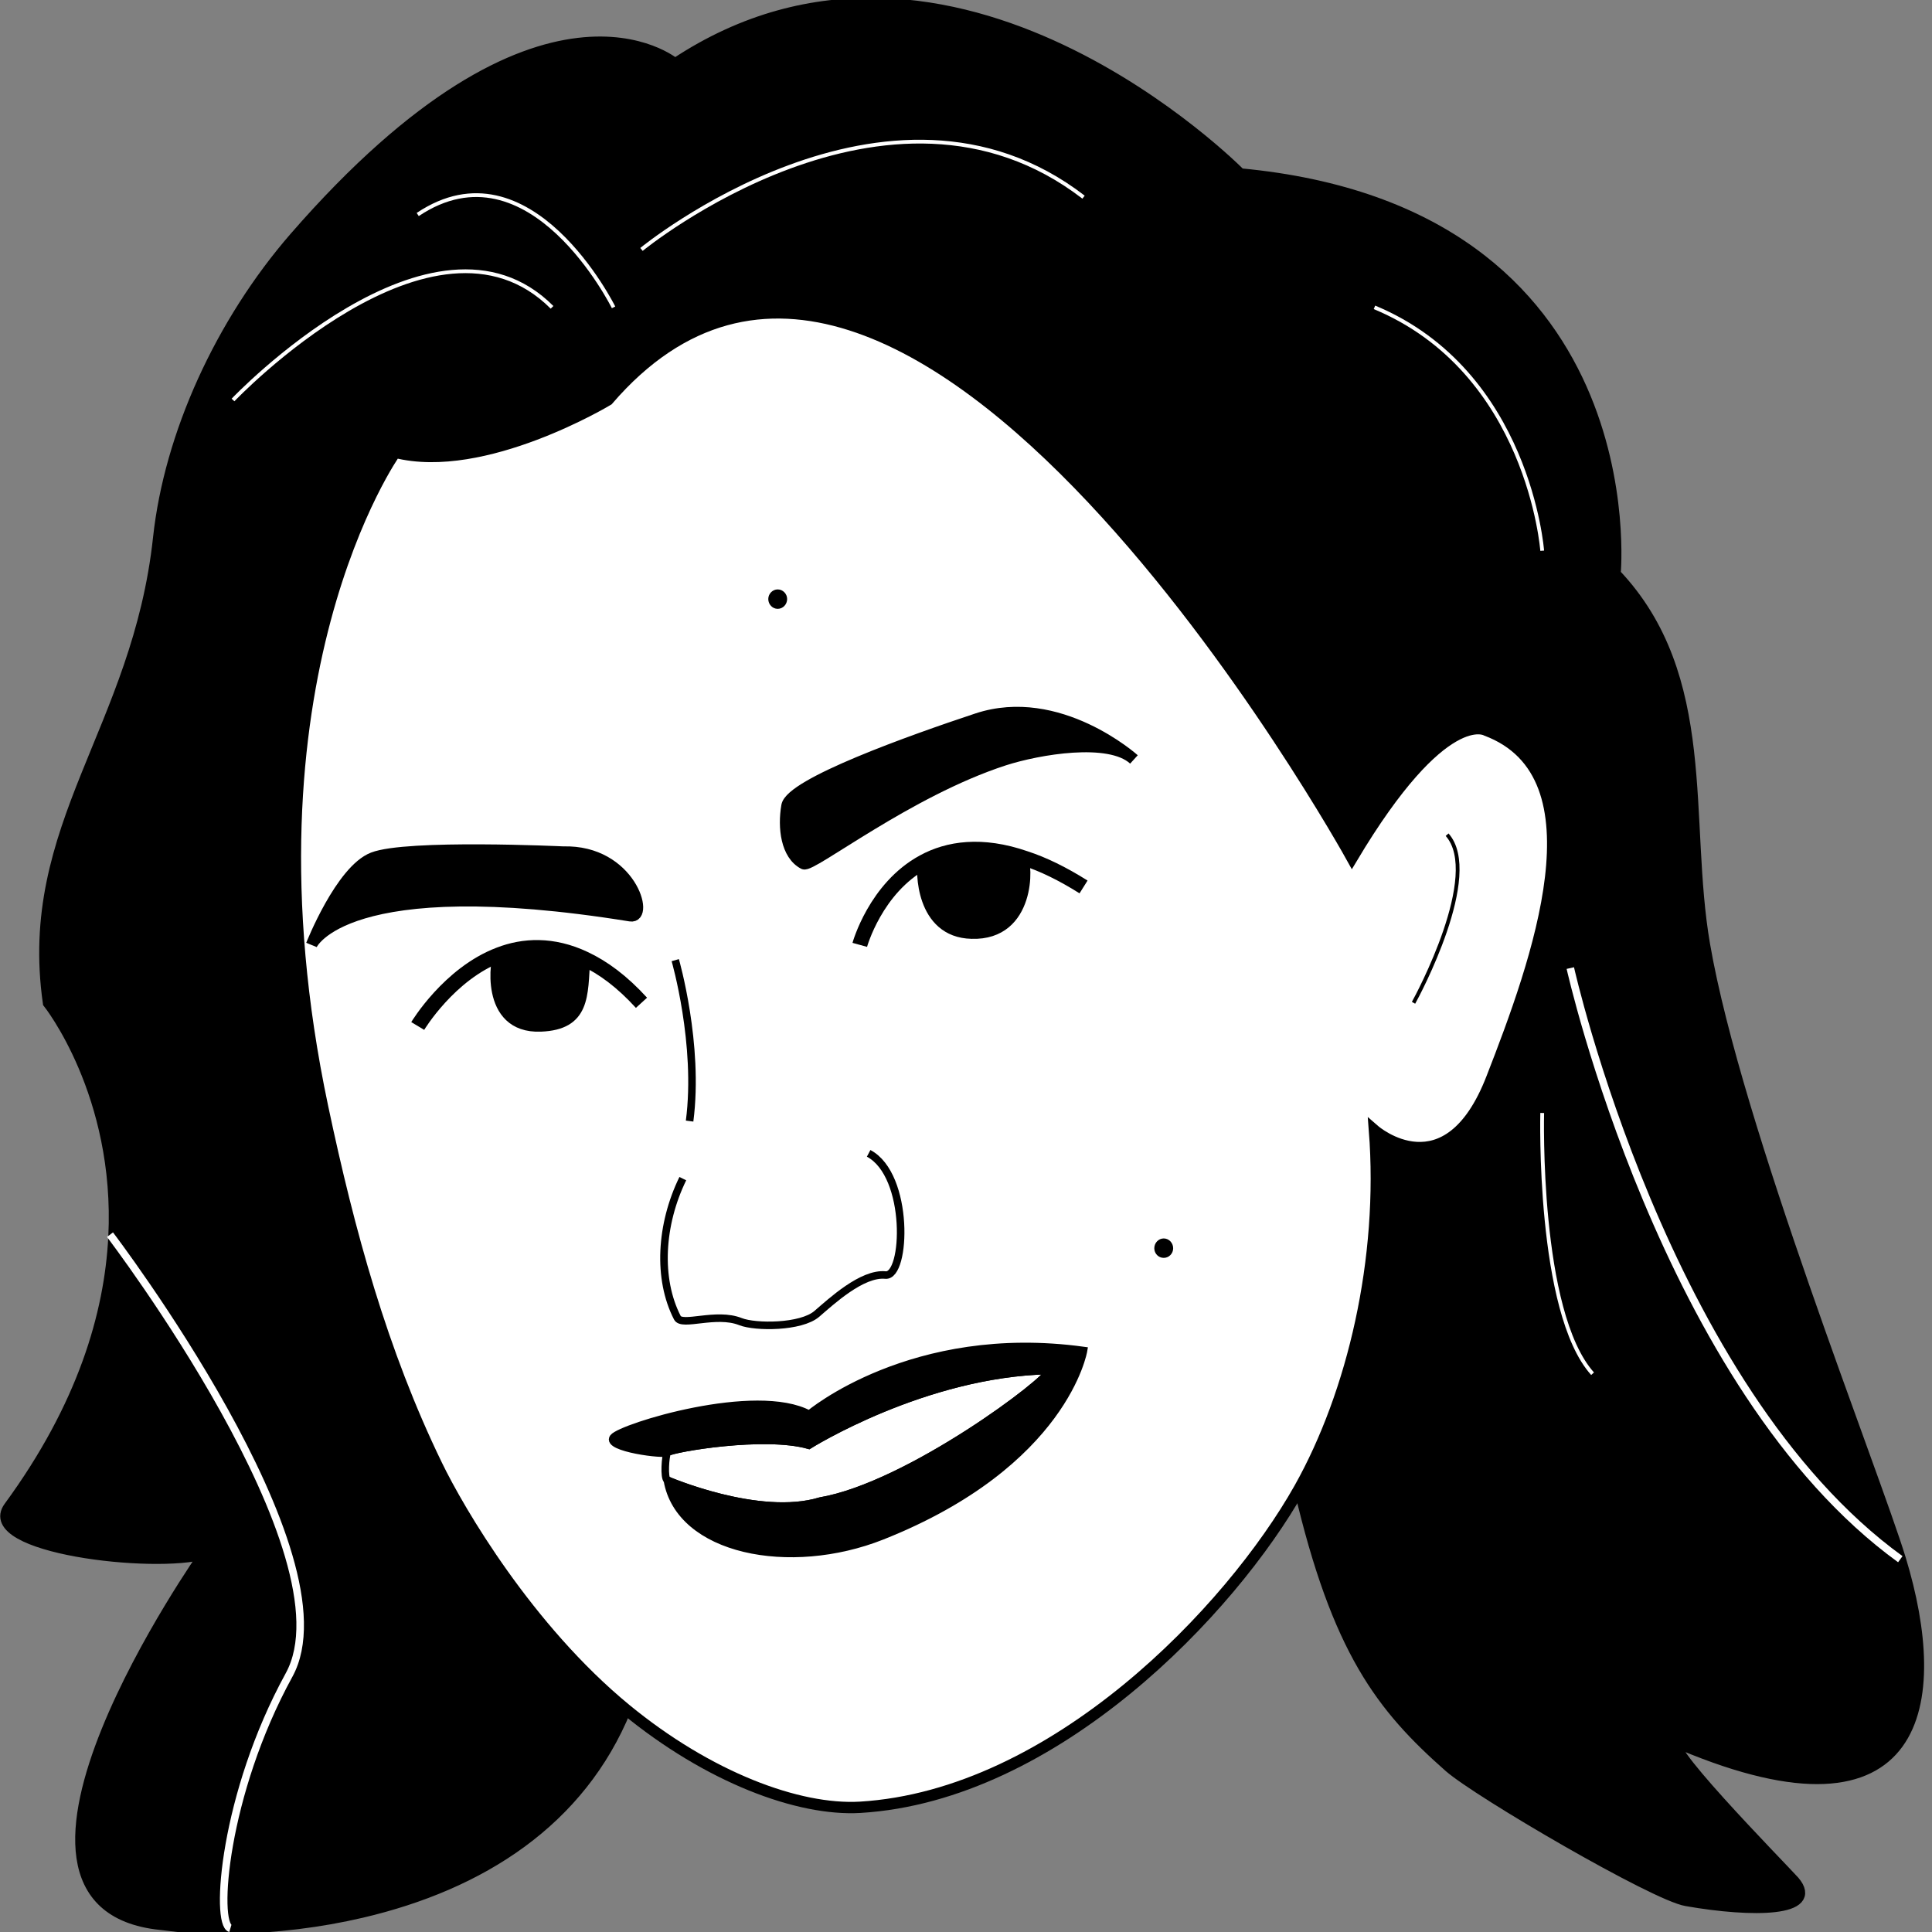 <?xml version="1.0" encoding="UTF-8"?>
<svg viewBox="0 0 1024 1024" xmlns="http://www.w3.org/2000/svg" class="w-32 h-32">
  <rect x="0" y="0" width="1024" height="1024" fill="#808080" stroke="none"/>
  <path
    id="hairline"
    class="dark:stroke-white"
    fill="#000000"
    stroke="#000000"
    stroke-width="6"
    d="M 688.8 788.8 C 717.1 738.4 733.8 667.3 728.5 599.1 C 728.5 599.1 767 632.6 790.7 571.4 C 814.5 510.3 850.9 410.8 787.8 387.1 C 787.8 387.1 765.2 373.3 716.6 454.7 C 716.6 454.7 480.9 27.7 322.2 212 C 322.2 212 256.4 251.7 209.5 239.7 C 209.5 239.7 123.2 360.7 171 586.8 C 185 653 202.4 716.6 231.5 776.5 C 243.3 800.9 279.9 863.4 331.6 905.9 C 307.4 965.2 254.9 998.7 191.7 1013.5 C 169.5 1018.7 146.1 1021.5 122.1 1022.1 C 103.1 1022.7 104.6 1022.1 85 1019.9 C -22.1 1008.9 108.7 823.3 108.7 823.3 C 81.7 831.3 -10.8 820.3 4.9 798.8 C 44.1 745.3 58.3 696.5 60.4 655.6 C 64.2 579.7 25.7 531.5 25.7 531.5 C 12.3 437.8 73.1 387.1 84.1 285.1 C 90 230.5 117 171.2 156.2 126 C 288.1 -25.7 357.8 33.9 357.8 33.9 C 504.3 -63.5 657.3 92.2 657.3 92.2 C 874.4 112.5 856 304.2 856 304.2 C 907.9 358.9 891.9 434.4 903.4 500.8 C 920 597.2 993 780 1007.2 826.4 C 1030.3 902.3 1019.1 978.1 891.6 924.7 C 872 916.4 944 989.5 950.9 997.2 C 964.2 1012.9 929.2 1013.5 893.9 1007.3 C 877.3 1004.6 783.6 949.9 768.2 936.4 C 732.3 904.7 708.9 874.9 688.8 788.8"
  />
  <path
    id="faceline"
    fill="#ffffff"
    stroke="#000000"
    stroke-width="6"
    d="M 688.8 788.8 C 717.1 738.4 733.8 667.3 728.5 599.1 C 728.5 599.1 767 632.6 790.7 571.4 C 814.5 510.3 850.9 410.8 787.8 387.1 C 787.8 387.1 765.2 373.3 716.6 454.7 C 716.6 454.7 480.9 27.7 322.2 212 C 322.2 212 256.4 251.7 209.5 239.7 C 209.5 239.7 123.2 360.7 171 586.8 C 185 653 202.4 716.6 231.5 776.5 C 243.3 800.9 279.9 863.4 331.6 905.9 C 375.5 942 423.1 959.8 455.9 957.9 C 558.9 951.7 652.4 853.5 688.8 788.8 Z"
  />
  <path
    id="hair-7"
    fill="none"
    stroke="#ffffff"
    stroke-width="4"
    d="M 1007.2 826.4 C 882.1 735.8 832.3 513.1 832.3 513.1"
  />
  <path
    id="hair-6"
    fill="none"
    stroke="#ffffff"
    stroke-width="2"
    d="M 817.4 589.9 C 817.4 589.9 814.7 695.4 844.1 728.1"
  />
  <path
    id="hair-5"
    fill="none"
    stroke="#ffffff"
    stroke-width="2"
    d="M 817.4 291.9 C 817.4 291.9 810.4 197 728.5 162.9"
  />
  <path
    id="hair-4"
    fill="none"
    stroke="#ffffff"
    stroke-width="2"
    d="M 340 132.2 C 340 132.2 470.9 24.8 574.3 104.5"
  />
  <path
    id="hair-3"
    fill="none"
    stroke="#ffffff"
    stroke-width="2"
    d="M 325.2 162.9 C 325.2 162.9 281 73.8 221.4 113.7"
  />
  <path
    id="hair-2"
    fill="none"
    stroke="#ffffff"
    stroke-width="2"
    d="M 123.5 212 C 123.5 212 229.9 100.1 292.6 162.9"
  />
  <path
    id="hair-1"
    fill="none"
    stroke="#ffffff"
    stroke-width="4"
    d="M 58.3 654.4 C 58.3 654.4 187.9 824.6 153.2 887.8 C 118.5 951.1 113.8 1019.6 122.1 1022.1"
  />
  <path
    id="right-ear"
    fill="none"
    stroke="#000000"
    stroke-width="2"
    d="M 749.2 531.5 C 751.3 527.8 785.8 463.6 767 442.4"
  />
  <path
    id="mole-2"
    fill="#000000"
    fill-rule="evenodd"
    stroke="#000000"
    stroke-width="2"
    d="M 620.8 661.6 C 620.8 659.3 619 657.4 616.8 657.4 C 614.6 657.4 612.8 659.3 612.8 661.6 C 612.8 663.9 614.6 665.7 616.8 665.7 C 619 665.7 620.8 663.9 620.8 661.6 Z"
  />
  <path
    id="mole-1"
    fill="#000000"
    fill-rule="evenodd"
    stroke="#000000"
    stroke-width="2"
    d="M 416.2 317.5 C 416.2 315.3 414.4 313.4 412.2 313.4 C 410 313.4 408.2 315.3 408.2 317.5 C 408.2 319.8 410 321.7 412.2 321.7 C 414.4 321.7 416.2 319.8 416.2 317.5 Z"
  />
  <path
    id="teeth"
    fill="none"
    stroke="#000000"
    stroke-width="4"
    d="M 353.7 784.5 C 353.7 784.5 402.2 805.5 434.8 795.6 C 481.9 787.5 556.4 731.1 556.1 726.4 C 489.6 727.7 428.7 766 428.7 766 C 405.1 759.3 357 767.6 353.7 769.8 C 352.7 771.5 351.8 783.5 353.7 784.5"
  />
  <path
    id="lips"
    fill="#000000"
    stroke="#000000"
    stroke-width="4"
    d="M 325.1 761.9 C 329.6 756.4 400.8 734.4 428.9 749.6 C 428.9 749.6 483.4 703.3 574.3 715.8 C 574.3 715.8 564.4 775.6 467.5 814.1 C 418.6 833.5 360.1 821.9 353.7 784.5 C 353.7 784.5 402.2 805.5 434.8 795.6 C 481.9 787.5 556.4 731.1 556.1 726.4 C 489.6 727.7 428.7 766 428.7 766 C 405.1 759.3 357 767.6 353.7 769.8 C 352.7 771.5 320.7 767.4 325.1 761.9 Z"
  />
  <path
    id="lower-nose"
    fill="none"
    stroke="#000000"
    stroke-width="4"
    d="M 361.9 624.7 C 350 649.1 348.4 677.8 359 698.4 C 361.4 703.3 379.5 695.3 392.5 700.5 C 400.4 703.6 424.5 703.6 432.9 696.4 C 440.6 689.8 456.9 674.6 469.3 675.8 C 480.4 676.9 482.3 622.9 460.4 611.3"
  />
  <path
    id="upper-nose"
    fill="none"
    stroke="#000000"
    stroke-width="4"
    d="M 357.9 508.9 C 357.9 508.9 370.8 553.5 365.5 594.2"
  />
  <path
    id="right-eyeball"
    fill="#000000"
    stroke="#000000"
    stroke-width="6"
    d="M 541.7 454.7 C 544.6 457.8 546.1 495.6 515 494.6 C 488 494 488.3 460.8 489.5 456.9 C 502.5 449.8 520.3 447 543.4 455"
  />
  <path
    id="right-upper-eyelash"
    fill="none"
    stroke="#000000"
    stroke-width="8"
    d="M 455.7 500.8 C 455.7 500.8 464 470.7 489.5 456.9 C 502.5 449.8 520.3 447 543.4 455 C 552.9 458.1 563 463 574.3 470.1"
  />
  <path
    id="right-eyebrow"
    fill="#000000"
    fill-rule="evenodd"
    stroke="#000000"
    stroke-width="6"
    d="M 426 457.8 C 430 459.9 481.1 419.4 532.2 402.8 C 550.5 396.9 588 390.5 601 402.5 C 601 402.5 561.1 366.7 517.9 381 C 482.9 392.6 419.1 415.4 417.1 427.1 C 415.1 438.7 416.8 453 426 457.8 Z"
  />
  <path
    id="left-eyeball"
    fill="#000000"
    stroke="#000000"
    stroke-width="6"
    d="M 309.8 508.2 C 308.6 527.8 309.8 542.9 286.6 543.8 C 256.7 545 262.9 506.9 264.7 506 C 277.4 501.1 292.9 500.2 309.8 508.2"
  />
  <path
    id="left-upper-eyelash"
    fill="none"
    stroke="#000000"
    stroke-width="8"
    d="M 221.4 543.8 C 221.4 543.8 238 516.1 264.7 506 C 277.4 501.1 292.9 500.2 309.8 508.2 C 319.6 512.8 329.6 520.1 340 531.5"
  />
  <path
    id="left-eyebrow"
    fill="#000000"
    fill-rule="evenodd"
    stroke="#000000"
    stroke-width="6"
    d="M 165.1 500.8 C 165.1 500.8 182.2 460.9 334.1 485.4 C 344.4 487.1 334.2 450.6 298.5 451.6 C 298.5 451.6 215.6 447.7 197.7 454.7 C 180.7 461.3 165.1 500.8 165.1 500.8 Z"
  />
  <a
    xmlns="http://www.w3.org/2000/svg"
    xmlns:xlink="http://www.w3.org/1999/xlink"
    xlink:href="https://www.linkedin.com/in/cecilia-díaz-seguy-073591219/"
    target="_top"
  >
    <path fill-opacity="0" d="M 688.8 788.8 C 652.4 853.5 558.9 951.7 455.9 957.9 C 423.1 959.8 375.5 942 331.6 905.9 C 307.4 965.2 254.9 998.7 191.7 1013.5 C 169.5 1018.7 146.1 1021.5 122.1 1022.1 C 103.1 1022.7 104.6 1022.1 85 1019.9 C -22.1 1008.9 108.7 823.3 108.7 823.3 C 81.7 831.3 -10.8 820.3 4.9 798.8 C 44.1 745.3 58.3 696.5 60.4 655.6 C 64.2 579.7 25.7 531.5 25.7 531.5 C 12.3 437.8 73.1 387.1 84.1 285.1 C 90 230.5 117 171.2 156.2 126 C 288.1 -25.7 357.8 33.9 357.8 33.9 C 504.3 -63.5 657.3 92.2 657.3 92.2 C 874.4 112.5 856 304.2 856 304.2 C 907.9 358.9 891.9 434.4 903.4 500.8 C 920 597.2 993 780 1007.2 826.4 C 1030.3 902.3 1019.1 978.1 891.6 924.7 C 872 916.4 944 989.5 950.9 997.2 C 964.2 1012.9 929.2 1013.5 893.9 1007.3 C 877.3 1004.6 783.6 949.9 768.2 936.4 C 732.3 904.7 708.9 874.9 688.8 788.8"/>
  </a>
</svg>
